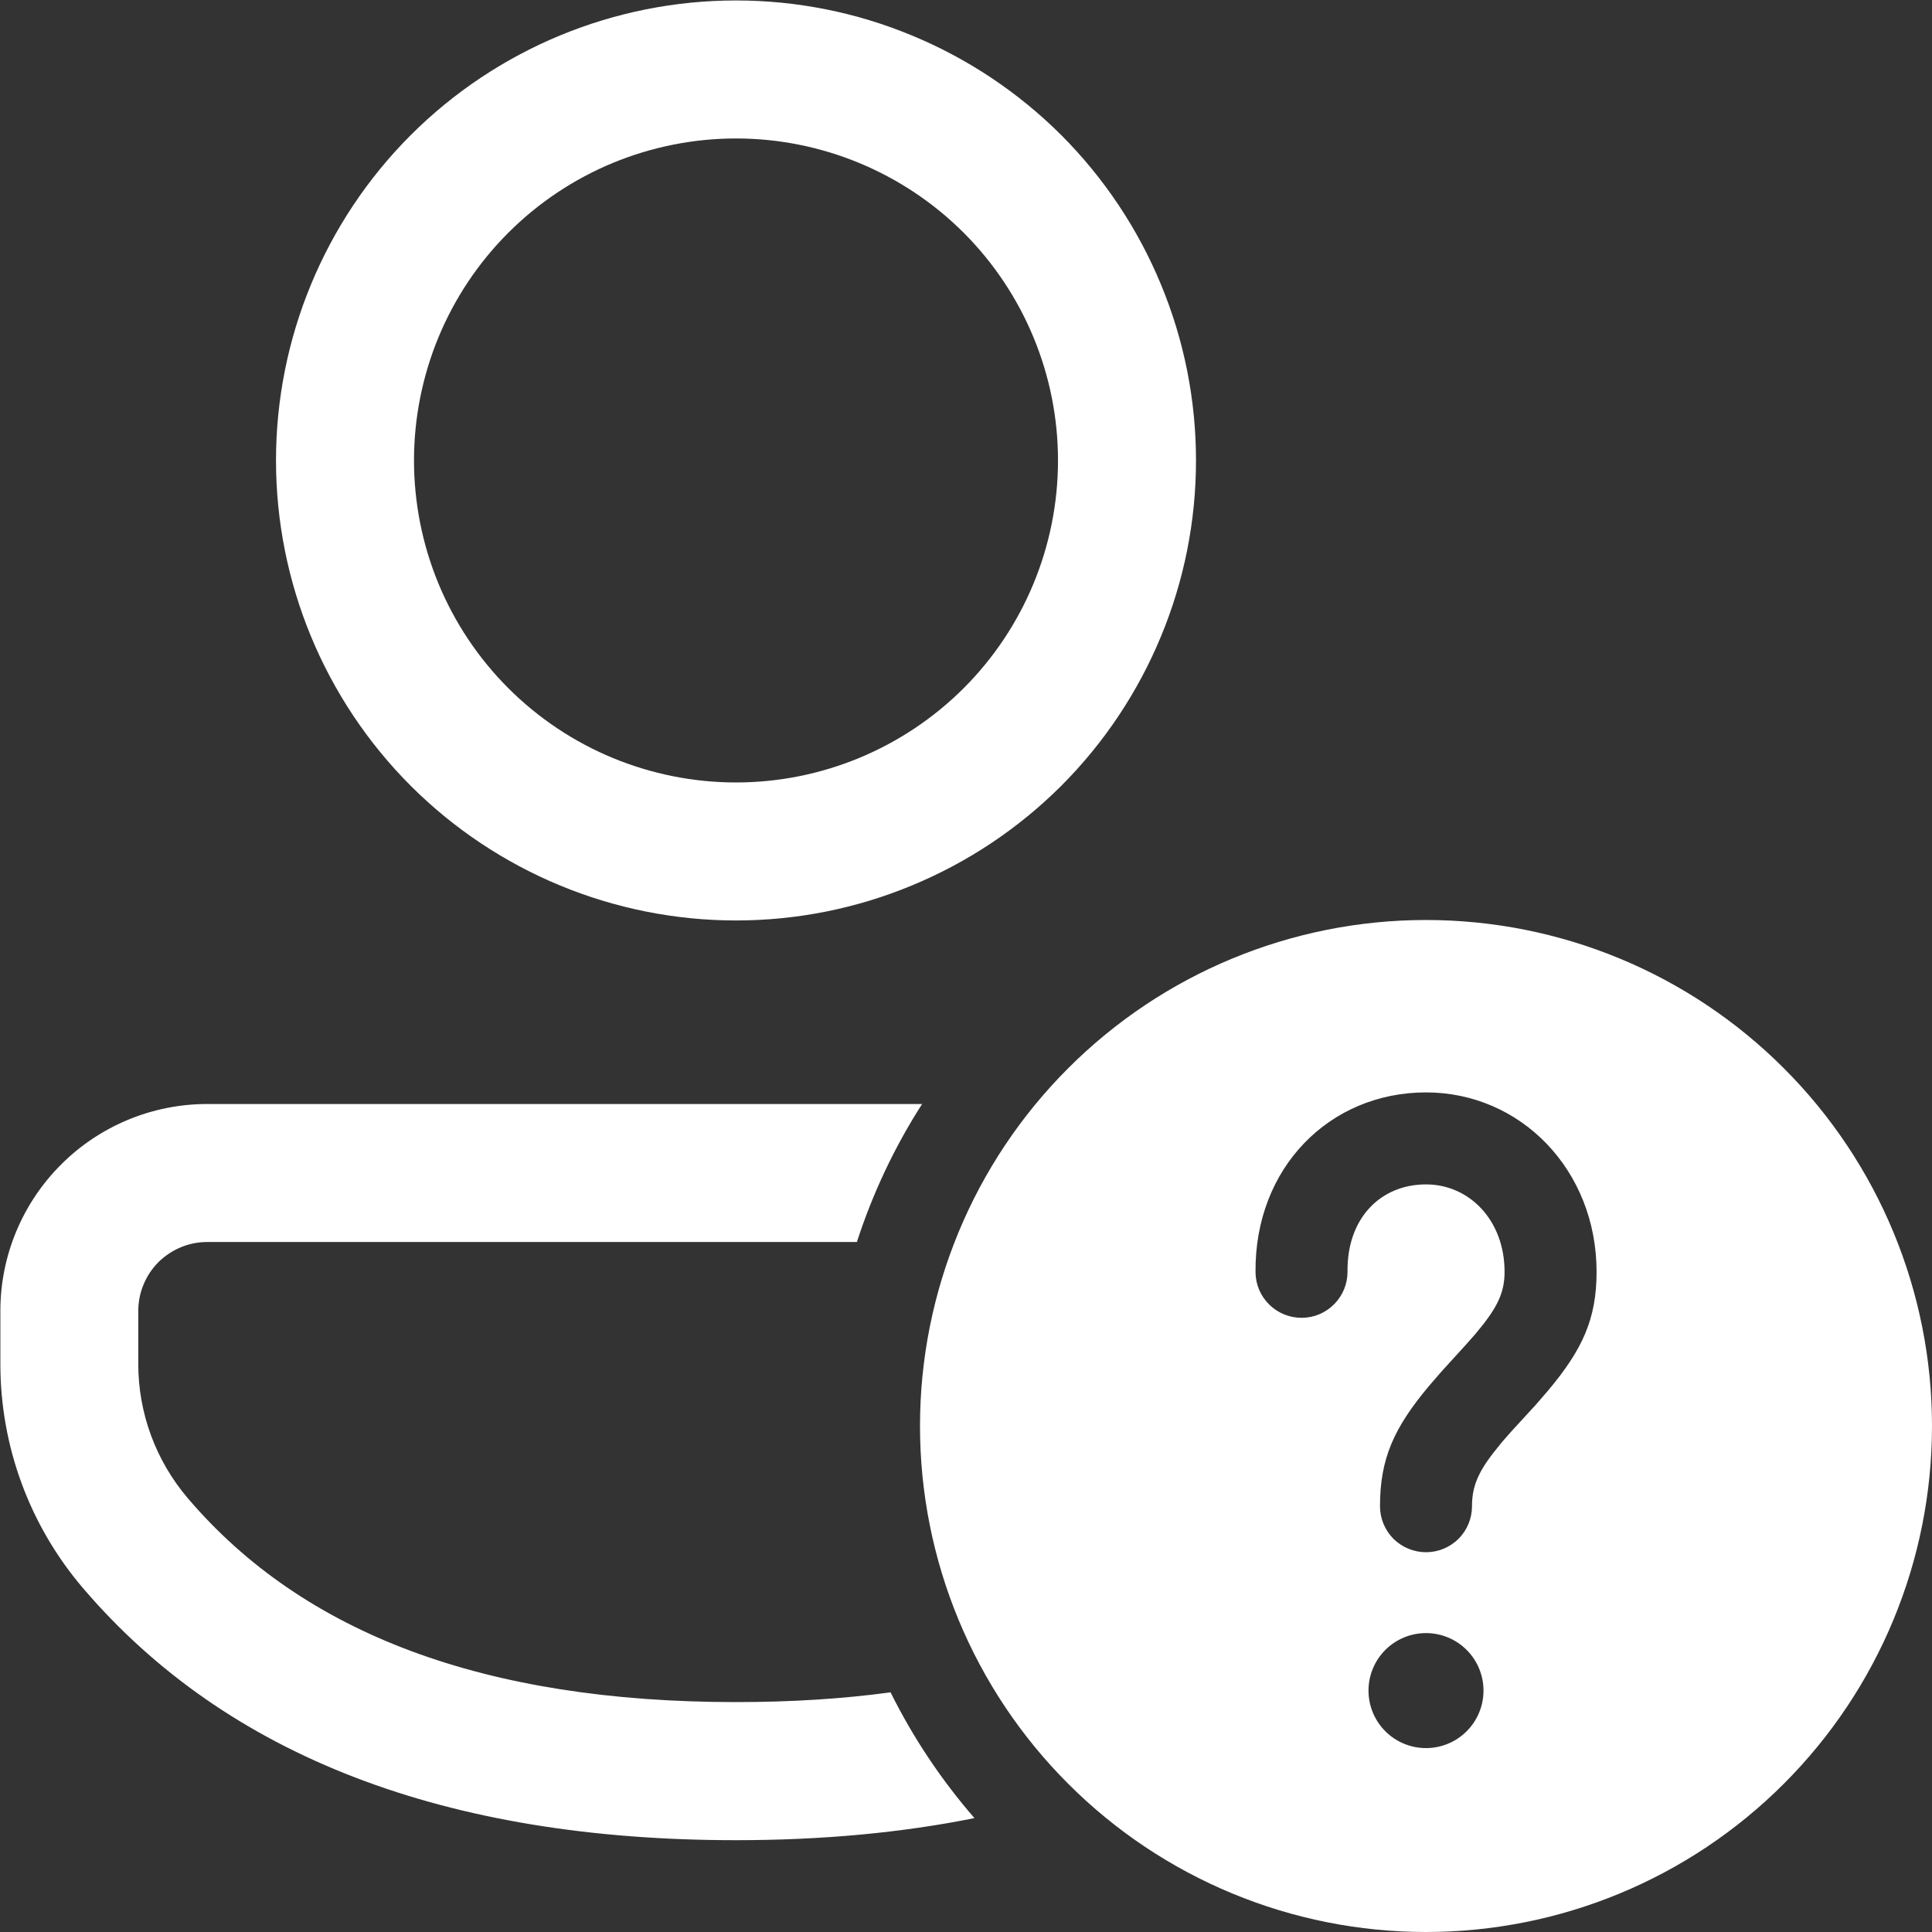 <svg width="21" height="21" viewBox="0 0 21 21" fill="none" xmlns="http://www.w3.org/2000/svg">
<rect x="0" y="0" width="21" height="21" fill="#333333" stroke="none"/>
<path d="M15.5 10C16.959 10 18.358 10.579 19.389 11.611C20.421 12.642 21 14.041 21 15.5C21 16.959 20.421 18.358 19.389 19.389C18.358 20.421 16.959 21 15.5 21C14.041 21 12.642 20.421 11.611 19.389C10.579 18.358 10 16.959 10 15.5C10 14.041 10.579 12.642 11.611 11.611C12.642 10.579 14.041 10 15.5 10V10ZM15.5 17.751C15.334 17.751 15.175 17.817 15.058 17.934C14.941 18.051 14.875 18.21 14.875 18.376C14.875 18.542 14.941 18.701 15.058 18.818C15.175 18.935 15.334 19.001 15.5 19.001C15.666 19.001 15.825 18.935 15.942 18.818C16.059 18.701 16.125 18.542 16.125 18.376C16.125 18.21 16.059 18.051 15.942 17.934C15.825 17.817 15.666 17.751 15.5 17.751ZM15.5 11.874C14.453 11.874 13.636 12.692 13.647 13.829C13.648 13.962 13.702 14.088 13.797 14.181C13.892 14.274 14.019 14.325 14.152 14.324C14.285 14.323 14.411 14.269 14.504 14.174C14.597 14.079 14.648 13.952 14.647 13.819C14.641 13.24 15.007 12.874 15.5 12.874C15.973 12.874 16.354 13.266 16.354 13.824C16.354 14.016 16.299 14.166 16.13 14.385L16.036 14.501L15.936 14.614L15.672 14.904L15.535 15.062C15.152 15.518 15 15.854 15 16.372C15 16.505 15.053 16.632 15.146 16.726C15.24 16.819 15.367 16.872 15.5 16.872C15.633 16.872 15.76 16.819 15.854 16.726C15.947 16.632 16 16.505 16 16.372C16 16.169 16.059 16.012 16.24 15.782L16.324 15.677L16.425 15.562L16.691 15.272L16.826 15.116C17.204 14.666 17.354 14.333 17.354 13.824C17.354 12.72 16.532 11.874 15.5 11.874V11.874ZM10.023 12C9.723 12.467 9.485 12.972 9.314 13.5H2.253C2.154 13.5 2.057 13.519 1.966 13.557C1.875 13.595 1.792 13.65 1.722 13.719C1.653 13.789 1.597 13.872 1.56 13.963C1.522 14.054 1.503 14.152 1.503 14.25V14.827C1.503 15.362 1.695 15.88 2.043 16.287C3.296 17.756 5.263 18.501 8 18.501C8.597 18.501 9.157 18.466 9.68 18.395C9.926 18.89 10.233 19.349 10.592 19.762C9.797 19.922 8.932 20.002 8 20.002C4.854 20.002 2.468 19.096 0.902 17.262C0.322 16.583 0.004 15.72 0.004 14.827V14.249C0.004 13.652 0.241 13.081 0.663 12.659C1.084 12.237 1.657 12 2.253 12H10.023ZM8 0.005C8.657 0.005 9.307 0.134 9.913 0.386C10.52 0.637 11.071 1.005 11.536 1.469C12 1.934 12.368 2.485 12.619 3.092C12.871 3.698 13 4.348 13 5.005C13 5.662 12.871 6.312 12.619 6.918C12.368 7.525 12 8.076 11.536 8.541C11.071 9.005 10.52 9.373 9.913 9.624C9.307 9.876 8.657 10.005 8 10.005C6.674 10.005 5.402 9.478 4.464 8.541C3.527 7.603 3 6.331 3 5.005C3 3.679 3.527 2.407 4.464 1.469C5.402 0.532 6.674 0.005 8 0.005V0.005ZM8 1.505C7.54 1.505 7.085 1.596 6.661 1.771C6.236 1.947 5.85 2.205 5.525 2.53C5.2 2.855 4.942 3.241 4.766 3.666C4.591 4.09 4.5 4.545 4.5 5.005C4.5 5.465 4.591 5.92 4.766 6.344C4.942 6.769 5.2 7.155 5.525 7.48C5.85 7.805 6.236 8.063 6.661 8.239C7.085 8.414 7.54 8.505 8 8.505C8.928 8.505 9.818 8.136 10.475 7.48C11.131 6.824 11.5 5.933 11.5 5.005C11.5 4.077 11.131 3.187 10.475 2.53C9.818 1.874 8.928 1.505 8 1.505V1.505Z" fill="white"/>
</svg>
